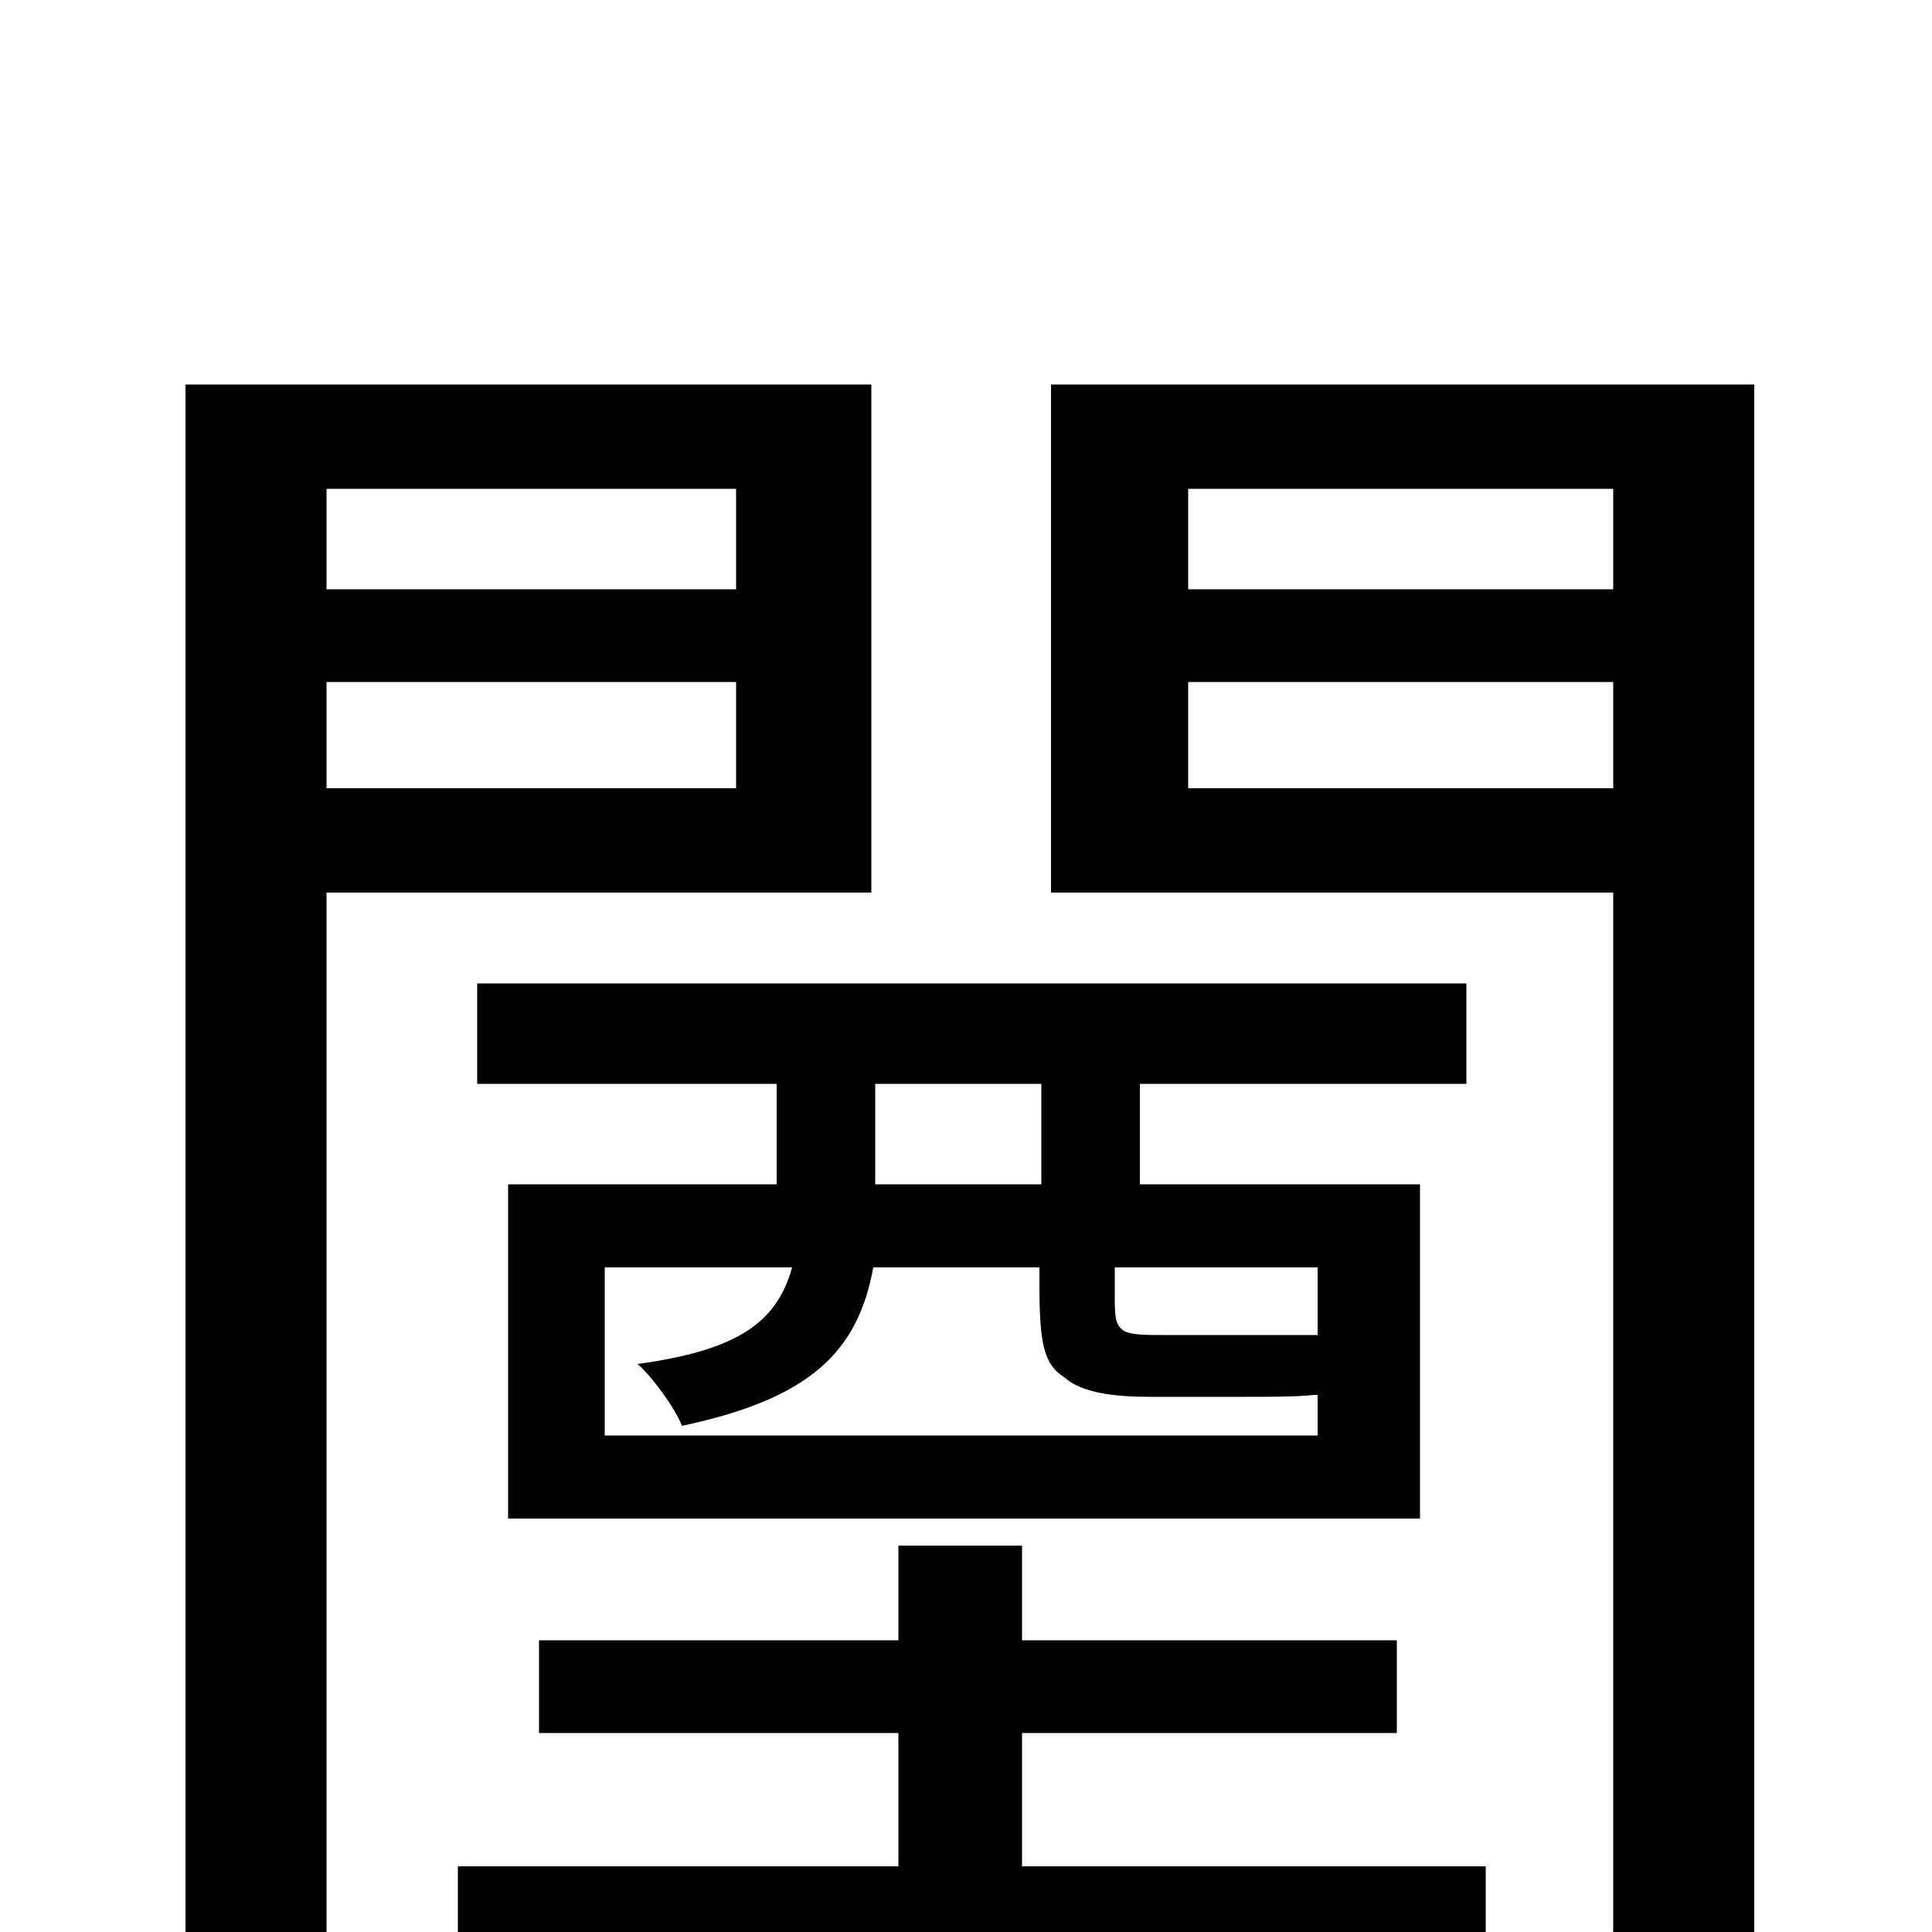 <svg xmlns="http://www.w3.org/2000/svg" viewBox="0 -1000 1000 1000">
	<path fill="#000000" d="M381 -747V-695H169V-747ZM169 -592V-647H381V-592ZM451 -538V-801H96V76H169V-538ZM539 -387H453V-439H539ZM682 -309H681H668H643H602C593 -309 586 -309 582 -311C577 -314 577 -319 577 -330V-344H682ZM313 -257V-344H410C402 -315 381 -301 330 -294C337 -288 349 -272 353 -262C419 -276 444 -300 452 -344H538V-336C538 -305 540 -294 551 -287C560 -279 577 -277 595 -277H644C656 -277 672 -277 680 -278H682V-257ZM759 -439V-491H247V-439H402V-387H263V-214H735V-387H590V-439ZM615 -592V-647H835V-592ZM835 -747V-695H615V-747ZM908 -801H544V-538H835V-2C835 8 833 12 822 12C816 12 793 12 769 11V-34H529V-103H723V-151H529V-200H465V-151H279V-103H465V-34H237V13H762C771 32 779 60 782 77C825 77 859 76 879 64C902 52 908 34 908 -2Z"/>
</svg>